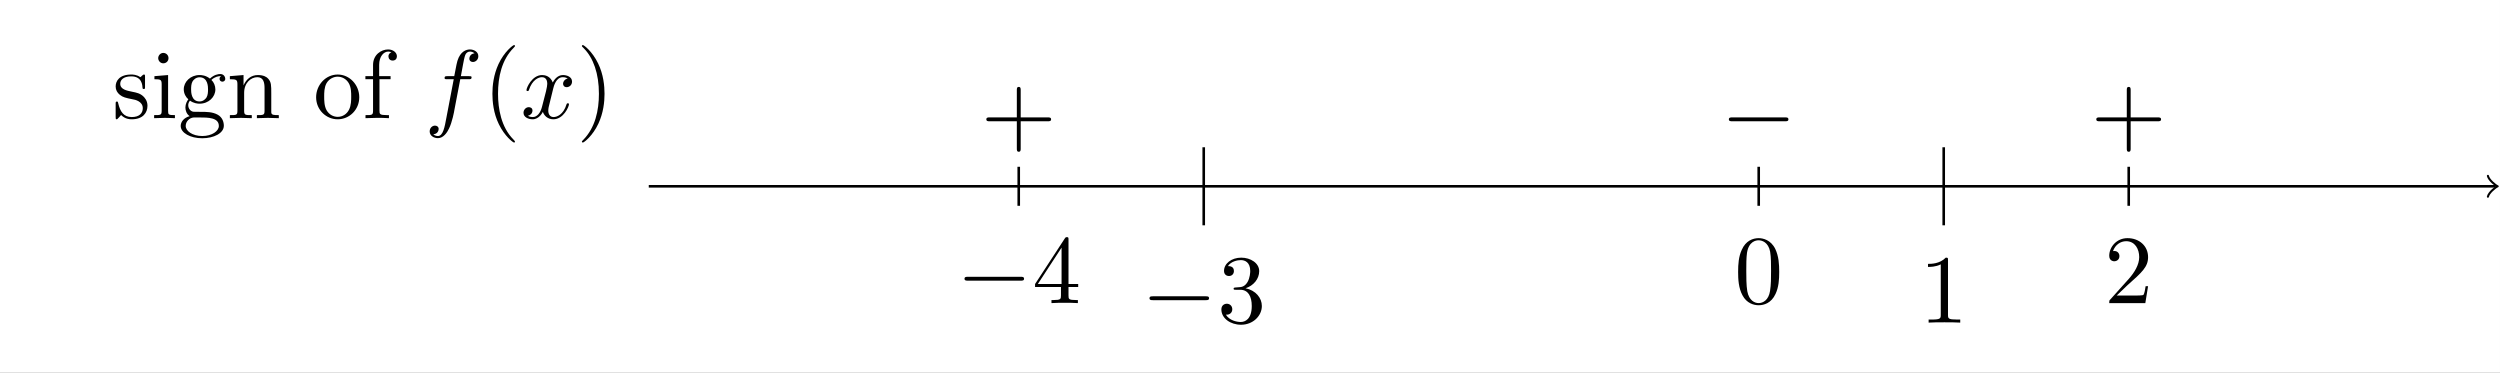 <svg xmlns="http://www.w3.org/2000/svg" xmlns:xlink="http://www.w3.org/1999/xlink" width="383.075pt" height="57.091pt" viewBox="0 0 383.075 57.091" version="1.1">
<rect x="0" y="0" width="383.075" height="57.091" fill="#808080" stroke="none"/>
<defs>
<g>
<symbol overflow="visible" id="glyph0-0">
<path style="stroke:none;" d=""/>
</symbol>
<symbol overflow="visible" id="glyph0-1">
<path style="stroke:none;" d="M 9.844 -3.438 C 10.094 -3.438 10.359 -3.438 10.359 -3.734 C 10.359 -4.031 10.094 -4.031 9.844 -4.031 L 1.766 -4.031 C 1.516 -4.031 1.234 -4.031 1.234 -3.734 C 1.234 -3.438 1.516 -3.438 1.766 -3.438 Z M 9.844 -3.438 "/>
</symbol>
<symbol overflow="visible" id="glyph1-0">
<path style="stroke:none;" d=""/>
</symbol>
<symbol overflow="visible" id="glyph1-1">
<path style="stroke:none;" d="M 4.328 -5.266 C 5.562 -5.656 6.422 -6.703 6.422 -7.891 C 6.422 -9.109 5.109 -9.953 3.672 -9.953 C 2.172 -9.953 1.031 -9.047 1.031 -7.922 C 1.031 -7.422 1.359 -7.141 1.797 -7.141 C 2.25 -7.141 2.547 -7.469 2.547 -7.906 C 2.547 -8.656 1.859 -8.656 1.625 -8.656 C 2.094 -9.375 3.078 -9.578 3.609 -9.578 C 4.234 -9.578 5.047 -9.25 5.047 -7.906 C 5.047 -7.719 5.016 -6.859 4.625 -6.203 C 4.188 -5.484 3.672 -5.438 3.297 -5.422 C 3.188 -5.406 2.828 -5.375 2.719 -5.375 C 2.594 -5.359 2.5 -5.344 2.5 -5.203 C 2.5 -5.031 2.594 -5.031 2.859 -5.031 L 3.516 -5.031 C 4.734 -5.031 5.281 -4.016 5.281 -2.547 C 5.281 -0.516 4.25 -0.094 3.594 -0.094 C 2.953 -0.094 1.844 -0.344 1.312 -1.219 C 1.844 -1.156 2.297 -1.484 2.297 -2.047 C 2.297 -2.578 1.891 -2.891 1.469 -2.891 C 1.109 -2.891 0.625 -2.672 0.625 -2.016 C 0.625 -0.656 2.016 0.328 3.641 0.328 C 5.469 0.328 6.828 -1.031 6.828 -2.547 C 6.828 -3.781 5.891 -4.938 4.328 -5.266 Z M 4.328 -5.266 "/>
</symbol>
<symbol overflow="visible" id="glyph1-2">
<path style="stroke:none;" d="M 4.391 -9.562 C 4.391 -9.922 4.391 -9.953 4.047 -9.953 C 3.125 -9 1.812 -9 1.328 -9 L 1.328 -8.531 C 1.625 -8.531 2.516 -8.531 3.281 -8.922 L 3.281 -1.188 C 3.281 -0.641 3.234 -0.469 1.891 -0.469 L 1.422 -0.469 L 1.422 0 C 1.938 -0.047 3.234 -0.047 3.844 -0.047 C 4.438 -0.047 5.734 -0.047 6.266 0 L 6.266 -0.469 L 5.781 -0.469 C 4.438 -0.469 4.391 -0.625 4.391 -1.188 Z M 4.391 -9.562 "/>
</symbol>
<symbol overflow="visible" id="glyph1-3">
<path style="stroke:none;" d="M 6.109 -3.438 L 10.281 -3.438 C 10.484 -3.438 10.766 -3.438 10.766 -3.734 C 10.766 -4.031 10.484 -4.031 10.281 -4.031 L 6.109 -4.031 L 6.109 -8.219 C 6.109 -8.422 6.109 -8.703 5.812 -8.703 C 5.516 -8.703 5.516 -8.422 5.516 -8.219 L 5.516 -4.031 L 1.328 -4.031 C 1.125 -4.031 0.844 -4.031 0.844 -3.734 C 0.844 -3.438 1.125 -3.438 1.328 -3.438 L 5.516 -3.438 L 5.516 0.75 C 5.516 0.953 5.516 1.234 5.812 1.234 C 6.109 1.234 6.109 0.953 6.109 0.75 Z M 6.109 -3.438 "/>
</symbol>
<symbol overflow="visible" id="glyph1-4">
<path style="stroke:none;" d="M 4.391 -2.469 L 4.391 -1.172 C 4.391 -0.625 4.359 -0.469 3.25 -0.469 L 2.938 -0.469 L 2.938 0 C 3.562 -0.047 4.328 -0.047 4.953 -0.047 C 5.594 -0.047 6.375 -0.047 6.984 0 L 6.984 -0.469 L 6.672 -0.469 C 5.578 -0.469 5.547 -0.625 5.547 -1.172 L 5.547 -2.469 L 7.031 -2.469 L 7.031 -2.922 L 5.547 -2.922 L 5.547 -9.719 C 5.547 -10.016 5.547 -10.109 5.297 -10.109 C 5.172 -10.109 5.125 -10.109 5 -9.938 L 0.422 -2.922 L 0.422 -2.469 Z M 4.484 -2.922 L 0.844 -2.922 L 4.484 -8.5 Z M 4.484 -2.922 "/>
</symbol>
<symbol overflow="visible" id="glyph1-5">
<path style="stroke:none;" d="M 6.875 -4.781 C 6.875 -5.969 6.797 -7.172 6.281 -8.281 C 5.594 -9.703 4.359 -9.953 3.734 -9.953 C 2.844 -9.953 1.75 -9.562 1.141 -8.172 C 0.656 -7.141 0.578 -5.969 0.578 -4.781 C 0.578 -3.656 0.641 -2.312 1.25 -1.188 C 1.891 0.031 2.984 0.328 3.719 0.328 C 4.531 0.328 5.656 0.016 6.312 -1.406 C 6.797 -2.438 6.875 -3.594 6.875 -4.781 Z M 3.719 0 C 3.141 0 2.25 -0.375 1.984 -1.812 C 1.828 -2.703 1.828 -4.078 1.828 -4.953 C 1.828 -5.922 1.828 -6.906 1.938 -7.703 C 2.219 -9.484 3.344 -9.625 3.719 -9.625 C 4.219 -9.625 5.203 -9.344 5.484 -7.875 C 5.625 -7.031 5.625 -5.906 5.625 -4.953 C 5.625 -3.844 5.625 -2.828 5.469 -1.859 C 5.25 -0.453 4.391 0 3.719 0 Z M 3.719 0 "/>
</symbol>
<symbol overflow="visible" id="glyph1-6">
<path style="stroke:none;" d="M 1.891 -1.156 L 3.484 -2.688 C 5.812 -4.75 6.703 -5.562 6.703 -7.047 C 6.703 -8.75 5.359 -9.953 3.547 -9.953 C 1.859 -9.953 0.75 -8.578 0.75 -7.25 C 0.75 -6.406 1.5 -6.406 1.531 -6.406 C 1.797 -6.406 2.312 -6.594 2.312 -7.203 C 2.312 -7.594 2.047 -7.984 1.531 -7.984 C 1.406 -7.984 1.375 -7.984 1.328 -7.969 C 1.672 -8.938 2.484 -9.484 3.344 -9.484 C 4.703 -9.484 5.344 -8.281 5.344 -7.047 C 5.344 -5.859 4.594 -4.672 3.781 -3.75 L 0.906 -0.547 C 0.75 -0.391 0.75 -0.359 0.75 0 L 6.281 0 L 6.703 -2.594 L 6.328 -2.594 C 6.266 -2.156 6.156 -1.5 6 -1.266 C 5.906 -1.156 4.922 -1.156 4.578 -1.156 Z M 1.891 -1.156 "/>
</symbol>
<symbol overflow="visible" id="glyph1-7">
<path style="stroke:none;" d="M 3.109 -2.891 C 3.438 -2.844 4.656 -2.594 4.656 -1.531 C 4.656 -0.766 4.141 -0.172 2.969 -0.172 C 1.719 -0.172 1.188 -1.016 0.891 -2.281 C 0.844 -2.484 0.844 -2.547 0.688 -2.547 C 0.5 -2.547 0.5 -2.438 0.5 -2.172 L 0.5 -0.188 C 0.5 0.062 0.5 0.172 0.656 0.172 C 0.734 0.172 0.75 0.156 1.031 -0.141 C 1.062 -0.172 1.062 -0.188 1.328 -0.484 C 1.984 0.156 2.656 0.172 2.969 0.172 C 4.688 0.172 5.375 -0.844 5.375 -1.906 C 5.375 -2.703 4.922 -3.156 4.75 -3.328 C 4.25 -3.812 3.672 -3.922 3.047 -4.047 C 2.203 -4.219 1.203 -4.406 1.203 -5.266 C 1.203 -5.797 1.594 -6.406 2.891 -6.406 C 4.531 -6.406 4.594 -5.062 4.625 -4.594 C 4.641 -4.469 4.781 -4.469 4.812 -4.469 C 5 -4.469 5 -4.547 5 -4.828 L 5 -6.328 C 5 -6.594 5 -6.688 4.844 -6.688 C 4.766 -6.688 4.734 -6.688 4.547 -6.516 C 4.5 -6.453 4.344 -6.312 4.281 -6.281 C 3.719 -6.688 3.109 -6.688 2.891 -6.688 C 1.062 -6.688 0.5 -5.688 0.5 -4.859 C 0.5 -4.328 0.734 -3.906 1.141 -3.578 C 1.609 -3.203 2.031 -3.109 3.109 -2.891 Z M 3.109 -2.891 "/>
</symbol>
<symbol overflow="visible" id="glyph1-8">
<path style="stroke:none;" d="M 2.641 -6.609 L 0.547 -6.438 L 0.547 -5.969 C 1.531 -5.969 1.656 -5.891 1.656 -5.156 L 1.656 -1.141 C 1.656 -0.469 1.5 -0.469 0.5 -0.469 L 0.5 0 C 0.969 -0.016 1.781 -0.047 2.141 -0.047 C 2.656 -0.047 3.188 -0.016 3.688 0 L 3.688 -0.469 C 2.703 -0.469 2.641 -0.531 2.641 -1.125 Z M 2.703 -9.203 C 2.703 -9.672 2.328 -10 1.906 -10 C 1.453 -10 1.125 -9.594 1.125 -9.203 C 1.125 -8.797 1.453 -8.406 1.906 -8.406 C 2.328 -8.406 2.703 -8.719 2.703 -9.203 Z M 2.703 -9.203 "/>
</symbol>
<symbol overflow="visible" id="glyph1-9">
<path style="stroke:none;" d="M 3.312 -2.562 C 2.016 -2.562 2.016 -4.062 2.016 -4.406 C 2.016 -4.812 2.031 -5.281 2.25 -5.656 C 2.375 -5.844 2.719 -6.266 3.312 -6.266 C 4.609 -6.266 4.609 -4.766 4.609 -4.422 C 4.609 -4.016 4.594 -3.547 4.375 -3.172 C 4.25 -2.984 3.906 -2.562 3.312 -2.562 Z M 1.578 -1.984 C 1.578 -2.047 1.578 -2.391 1.844 -2.688 C 2.422 -2.266 3.031 -2.219 3.312 -2.219 C 4.703 -2.219 5.734 -3.25 5.734 -4.406 C 5.734 -4.953 5.5 -5.516 5.125 -5.859 C 5.656 -6.359 6.203 -6.438 6.469 -6.438 C 6.5 -6.438 6.578 -6.438 6.625 -6.422 C 6.453 -6.359 6.375 -6.203 6.375 -6.016 C 6.375 -5.766 6.578 -5.594 6.812 -5.594 C 6.953 -5.594 7.25 -5.688 7.25 -6.031 C 7.25 -6.281 7.062 -6.766 6.484 -6.766 C 6.188 -6.766 5.531 -6.672 4.906 -6.062 C 4.266 -6.562 3.641 -6.609 3.312 -6.609 C 1.922 -6.609 0.891 -5.578 0.891 -4.422 C 0.891 -3.766 1.219 -3.203 1.594 -2.891 C 1.406 -2.656 1.141 -2.172 1.141 -1.641 C 1.141 -1.188 1.328 -0.609 1.797 -0.312 C 0.891 -0.062 0.422 0.578 0.422 1.188 C 0.422 2.25 1.891 3.078 3.719 3.078 C 5.484 3.078 7.031 2.312 7.031 1.156 C 7.031 0.625 6.828 -0.141 6.062 -0.547 C 5.266 -0.969 4.406 -0.969 3.5 -0.969 C 3.125 -0.969 2.484 -0.969 2.375 -0.984 C 1.891 -1.047 1.578 -1.516 1.578 -1.984 Z M 3.734 2.734 C 2.219 2.734 1.188 1.969 1.188 1.188 C 1.188 0.5 1.766 -0.062 2.422 -0.109 L 3.297 -0.109 C 4.578 -0.109 6.266 -0.109 6.266 1.188 C 6.266 1.984 5.203 2.734 3.734 2.734 Z M 3.734 2.734 "/>
</symbol>
<symbol overflow="visible" id="glyph1-10">
<path style="stroke:none;" d="M 1.641 -5.141 L 1.641 -1.141 C 1.641 -0.469 1.484 -0.469 0.484 -0.469 L 0.484 0 C 1 -0.016 1.766 -0.047 2.172 -0.047 C 2.547 -0.047 3.328 -0.016 3.844 0 L 3.844 -0.469 C 2.844 -0.469 2.672 -0.469 2.672 -1.141 L 2.672 -3.891 C 2.672 -5.438 3.734 -6.281 4.688 -6.281 C 5.625 -6.281 5.797 -5.469 5.797 -4.609 L 5.797 -1.141 C 5.797 -0.469 5.625 -0.469 4.625 -0.469 L 4.625 0 C 5.156 -0.016 5.922 -0.047 6.312 -0.047 C 6.703 -0.047 7.484 -0.016 7.984 0 L 7.984 -0.469 C 7.219 -0.469 6.844 -0.469 6.828 -0.906 L 6.828 -3.766 C 6.828 -5.047 6.828 -5.516 6.359 -6.047 C 6.156 -6.297 5.656 -6.609 4.797 -6.609 C 3.703 -6.609 3 -5.953 2.578 -5.031 L 2.578 -6.609 L 0.484 -6.438 L 0.484 -5.969 C 1.531 -5.969 1.641 -5.875 1.641 -5.141 Z M 1.641 -5.141 "/>
</symbol>
<symbol overflow="visible" id="glyph1-11">
<path style="stroke:none;" d="M 7.031 -3.203 C 7.031 -5.109 5.547 -6.688 3.734 -6.688 C 1.859 -6.688 0.422 -5.062 0.422 -3.203 C 0.422 -1.266 1.969 0.172 3.719 0.172 C 5.531 0.172 7.031 -1.297 7.031 -3.203 Z M 3.734 -0.203 C 3.094 -0.203 2.438 -0.516 2.031 -1.203 C 1.656 -1.859 1.656 -2.781 1.656 -3.312 C 1.656 -3.906 1.656 -4.703 2.016 -5.359 C 2.422 -6.047 3.125 -6.359 3.719 -6.359 C 4.375 -6.359 5.016 -6.031 5.406 -5.391 C 5.797 -4.75 5.797 -3.891 5.797 -3.312 C 5.797 -2.781 5.797 -1.969 5.469 -1.312 C 5.141 -0.641 4.484 -0.203 3.734 -0.203 Z M 3.734 -0.203 "/>
</symbol>
<symbol overflow="visible" id="glyph1-12">
<path style="stroke:none;" d="M 2.609 -6.438 L 2.609 -8.172 C 2.609 -9.484 3.328 -10.203 3.984 -10.203 C 4.031 -10.203 4.25 -10.203 4.484 -10.094 C 4.297 -10.031 4.031 -9.844 4.031 -9.469 C 4.031 -9.125 4.266 -8.828 4.672 -8.828 C 5.109 -8.828 5.328 -9.125 5.328 -9.484 C 5.328 -10.031 4.781 -10.531 3.984 -10.531 C 2.938 -10.531 1.672 -9.734 1.672 -8.156 L 1.672 -6.438 L 0.5 -6.438 L 0.5 -5.969 L 1.672 -5.969 L 1.672 -1.141 C 1.672 -0.469 1.516 -0.469 0.516 -0.469 L 0.516 0 C 1.094 -0.016 1.797 -0.047 2.203 -0.047 C 2.812 -0.047 3.516 -0.047 4.109 0 L 4.109 -0.469 L 3.797 -0.469 C 2.688 -0.469 2.656 -0.625 2.656 -1.172 L 2.656 -5.969 L 4.359 -5.969 L 4.359 -6.438 Z M 2.609 -6.438 "/>
</symbol>
<symbol overflow="visible" id="glyph1-13">
<path style="stroke:none;" d="M 4.938 3.578 C 4.938 3.547 4.938 3.516 4.688 3.25 C 2.828 1.375 2.344 -1.453 2.344 -3.734 C 2.344 -6.328 2.906 -8.938 4.75 -10.797 C 4.938 -10.984 4.938 -11.016 4.938 -11.047 C 4.938 -11.156 4.891 -11.203 4.797 -11.203 C 4.641 -11.203 3.297 -10.188 2.422 -8.297 C 1.656 -6.641 1.484 -4.984 1.484 -3.734 C 1.484 -2.562 1.641 -0.766 2.469 0.922 C 3.359 2.766 4.641 3.734 4.797 3.734 C 4.891 3.734 4.938 3.688 4.938 3.578 Z M 4.938 3.578 "/>
</symbol>
<symbol overflow="visible" id="glyph1-14">
<path style="stroke:none;" d="M 4.312 -3.734 C 4.312 -4.906 4.156 -6.703 3.328 -8.391 C 2.438 -10.234 1.156 -11.203 1 -11.203 C 0.906 -11.203 0.844 -11.141 0.844 -11.047 C 0.844 -11.016 0.844 -10.984 1.141 -10.703 C 2.594 -9.234 3.453 -6.859 3.453 -3.734 C 3.453 -1.188 2.891 1.453 1.047 3.328 C 0.844 3.516 0.844 3.547 0.844 3.578 C 0.844 3.672 0.906 3.734 1 3.734 C 1.156 3.734 2.5 2.719 3.375 0.828 C 4.141 -0.828 4.312 -2.484 4.312 -3.734 Z M 4.312 -3.734 "/>
</symbol>
<symbol overflow="visible" id="glyph2-0">
<path style="stroke:none;" d=""/>
</symbol>
<symbol overflow="visible" id="glyph2-1">
<path style="stroke:none;" d="M 5.484 -5.969 L 6.766 -5.969 C 7.062 -5.969 7.219 -5.969 7.219 -6.281 C 7.219 -6.438 7.062 -6.438 6.812 -6.438 L 5.578 -6.438 L 5.891 -8.141 C 5.938 -8.453 6.156 -9.516 6.25 -9.688 C 6.375 -9.984 6.625 -10.203 6.953 -10.203 C 7 -10.203 7.391 -10.203 7.672 -9.938 C 7.016 -9.875 6.875 -9.344 6.875 -9.125 C 6.875 -8.781 7.141 -8.609 7.422 -8.609 C 7.812 -8.609 8.25 -8.938 8.25 -9.5 C 8.25 -10.188 7.562 -10.531 6.953 -10.531 C 6.438 -10.531 5.5 -10.266 5.047 -8.781 C 4.953 -8.469 4.922 -8.312 4.562 -6.438 L 3.531 -6.438 C 3.234 -6.438 3.078 -6.438 3.078 -6.156 C 3.078 -5.969 3.219 -5.969 3.5 -5.969 L 4.484 -5.969 L 3.359 -0.078 C 3.094 1.375 2.844 2.734 2.062 2.734 C 2 2.734 1.625 2.734 1.344 2.469 C 2.031 2.422 2.172 1.875 2.172 1.656 C 2.172 1.312 1.891 1.141 1.609 1.141 C 1.219 1.141 0.797 1.469 0.797 2.031 C 0.797 2.703 1.453 3.062 2.062 3.062 C 2.891 3.062 3.484 2.188 3.75 1.609 C 4.234 0.672 4.578 -1.141 4.578 -1.234 Z M 5.484 -5.969 "/>
</symbol>
<symbol overflow="visible" id="glyph2-2">
<path style="stroke:none;" d="M 4.984 -4.516 C 5.078 -4.906 5.422 -6.281 6.469 -6.281 C 6.547 -6.281 6.906 -6.281 7.219 -6.078 C 6.797 -6 6.5 -5.625 6.5 -5.266 C 6.5 -5.031 6.656 -4.75 7.062 -4.75 C 7.391 -4.75 7.875 -5.016 7.875 -5.609 C 7.875 -6.391 6.984 -6.609 6.484 -6.609 C 5.609 -6.609 5.094 -5.812 4.922 -5.469 C 4.547 -6.453 3.734 -6.609 3.297 -6.609 C 1.75 -6.609 0.891 -4.672 0.891 -4.297 C 0.891 -4.156 1.047 -4.156 1.078 -4.156 C 1.188 -4.156 1.234 -4.188 1.266 -4.312 C 1.781 -5.906 2.766 -6.281 3.266 -6.281 C 3.562 -6.281 4.078 -6.141 4.078 -5.266 C 4.078 -4.812 3.828 -3.812 3.266 -1.719 C 3.031 -0.797 2.516 -0.172 1.859 -0.172 C 1.766 -0.172 1.422 -0.172 1.109 -0.359 C 1.484 -0.438 1.812 -0.75 1.812 -1.172 C 1.812 -1.562 1.484 -1.688 1.25 -1.688 C 0.812 -1.688 0.438 -1.297 0.438 -0.828 C 0.438 -0.141 1.188 0.172 1.844 0.172 C 2.828 0.172 3.359 -0.875 3.406 -0.969 C 3.578 -0.422 4.125 0.172 5.016 0.172 C 6.562 0.172 7.406 -1.766 7.406 -2.141 C 7.406 -2.281 7.281 -2.281 7.234 -2.281 C 7.094 -2.281 7.062 -2.219 7.031 -2.125 C 6.547 -0.516 5.531 -0.172 5.047 -0.172 C 4.469 -0.172 4.234 -0.641 4.234 -1.156 C 4.234 -1.484 4.312 -1.812 4.484 -2.469 Z M 4.984 -4.516 "/>
</symbol>
</g>
<clipPath id="clip1">
  <path d="M 0 0 L 383.074 0 L 383.074 57.09 L 0 57.09 Z M 0 0 "/>
</clipPath>
</defs>
<g id="surface1">
<path style=" stroke:none;fill-rule:nonzero;fill:rgb(100%,100%,100%);fill-opacity:1;" d="M 0.195 56.891 L 0.195 0.199 L 382.879 0.199 L 382.879 56.891 Z M 0.195 56.891 "/>
<g clip-path="url(#clip1)" clip-rule="nonzero">
<path style="fill:none;stroke-width:0.399;stroke-linecap:butt;stroke-linejoin:miter;stroke:rgb(100%,100%,100%);stroke-opacity:1;stroke-miterlimit:10;" d="M -269.295 -28.346 L -269.295 28.346 L 113.389 28.346 L 113.389 -28.346 Z M -269.295 -28.346 " transform="matrix(1,0,0,-1,269.49,28.545)"/>
</g>
<path style="fill:none;stroke-width:0.399;stroke-linecap:butt;stroke-linejoin:miter;stroke:rgb(0%,0%,0%);stroke-opacity:1;stroke-miterlimit:10;" d="M -170.08 -0.002 L 112.928 -0.002 " transform="matrix(1,0,0,-1,269.49,28.545)"/>
<path style="fill:none;stroke-width:0.319;stroke-linecap:round;stroke-linejoin:round;stroke:rgb(0%,0%,0%);stroke-opacity:1;stroke-miterlimit:10;" d="M -1.196 1.596 C -1.095 0.998 -0.001 0.1 0.3 -0.002 C -0.001 -0.1 -1.095 -0.998 -1.196 -1.596 " transform="matrix(1,0,0,-1,382.419,28.545)"/>
<path style="fill:none;stroke-width:0.399;stroke-linecap:butt;stroke-linejoin:miter;stroke:rgb(0%,0%,0%);stroke-opacity:1;stroke-miterlimit:10;" d="M -85.041 5.979 L -85.041 -5.978 " transform="matrix(1,0,0,-1,269.49,28.545)"/>
<g style="fill:rgb(0%,0%,0%);fill-opacity:1;">
  <use xlink:href="#glyph0-1" x="174.904" y="49.433"/>
</g>
<g style="fill:rgb(0%,0%,0%);fill-opacity:1;">
  <use xlink:href="#glyph1-1" x="186.526" y="49.433"/>
</g>
<path style="fill:none;stroke-width:0.399;stroke-linecap:butt;stroke-linejoin:miter;stroke:rgb(0%,0%,0%);stroke-opacity:1;stroke-miterlimit:10;" d="M 28.346 5.979 L 28.346 -5.978 " transform="matrix(1,0,0,-1,269.49,28.545)"/>
<g style="fill:rgb(0%,0%,0%);fill-opacity:1;">
  <use xlink:href="#glyph1-2" x="294.101" y="49.433"/>
</g>
<g style="fill:rgb(0%,0%,0%);fill-opacity:1;">
  <use xlink:href="#glyph1-3" x="150.293" y="22.02"/>
</g>
<g style="fill:rgb(0%,0%,0%);fill-opacity:1;">
  <use xlink:href="#glyph0-1" x="263.679" y="22.02"/>
</g>
<g style="fill:rgb(0%,0%,0%);fill-opacity:1;">
  <use xlink:href="#glyph1-3" x="320.372" y="22.02"/>
</g>
<path style="fill:none;stroke-width:0.399;stroke-linecap:butt;stroke-linejoin:miter;stroke:rgb(0%,0%,0%);stroke-opacity:1;stroke-miterlimit:10;" d="M -113.388 2.99 L -113.388 -2.99 " transform="matrix(1,0,0,-1,269.49,28.545)"/>
<g style="fill:rgb(0%,0%,0%);fill-opacity:1;">
  <use xlink:href="#glyph0-1" x="146.557" y="46.444"/>
</g>
<g style="fill:rgb(0%,0%,0%);fill-opacity:1;">
  <use xlink:href="#glyph1-4" x="158.18" y="46.444"/>
</g>
<path style="fill:none;stroke-width:0.399;stroke-linecap:butt;stroke-linejoin:miter;stroke:rgb(0%,0%,0%);stroke-opacity:1;stroke-miterlimit:10;" d="M -0.002 2.99 L -0.002 -2.99 " transform="matrix(1,0,0,-1,269.49,28.545)"/>
<g style="fill:rgb(0%,0%,0%);fill-opacity:1;">
  <use xlink:href="#glyph1-5" x="265.754" y="46.444"/>
</g>
<path style="fill:none;stroke-width:0.399;stroke-linecap:butt;stroke-linejoin:miter;stroke:rgb(0%,0%,0%);stroke-opacity:1;stroke-miterlimit:10;" d="M 56.694 2.99 L 56.694 -2.99 " transform="matrix(1,0,0,-1,269.49,28.545)"/>
<g style="fill:rgb(0%,0%,0%);fill-opacity:1;">
  <use xlink:href="#glyph1-6" x="322.447" y="46.444"/>
</g>
<g style="fill:rgb(0%,0%,0%);fill-opacity:1;">
  <use xlink:href="#glyph1-7" x="17.222" y="18.108"/>
  <use xlink:href="#glyph1-8" x="23.116" y="18.108"/>
  <use xlink:href="#glyph1-9" x="27.267" y="18.108"/>
  <use xlink:href="#glyph1-10" x="34.739" y="18.108"/>
</g>
<g style="fill:rgb(0%,0%,0%);fill-opacity:1;">
  <use xlink:href="#glyph1-11" x="48.018" y="18.108"/>
  <use xlink:href="#glyph1-12" x="55.49" y="18.108"/>
</g>
<g style="fill:rgb(0%,0%,0%);fill-opacity:1;">
  <use xlink:href="#glyph2-1" x="65.043" y="18.108"/>
</g>
<g style="fill:rgb(0%,0%,0%);fill-opacity:1;">
  <use xlink:href="#glyph1-13" x="73.969" y="18.108"/>
</g>
<g style="fill:rgb(0%,0%,0%);fill-opacity:1;">
  <use xlink:href="#glyph2-2" x="79.779" y="18.108"/>
</g>
<g style="fill:rgb(0%,0%,0%);fill-opacity:1;">
  <use xlink:href="#glyph1-14" x="88.32" y="18.108"/>
</g>
</g>
</svg>
